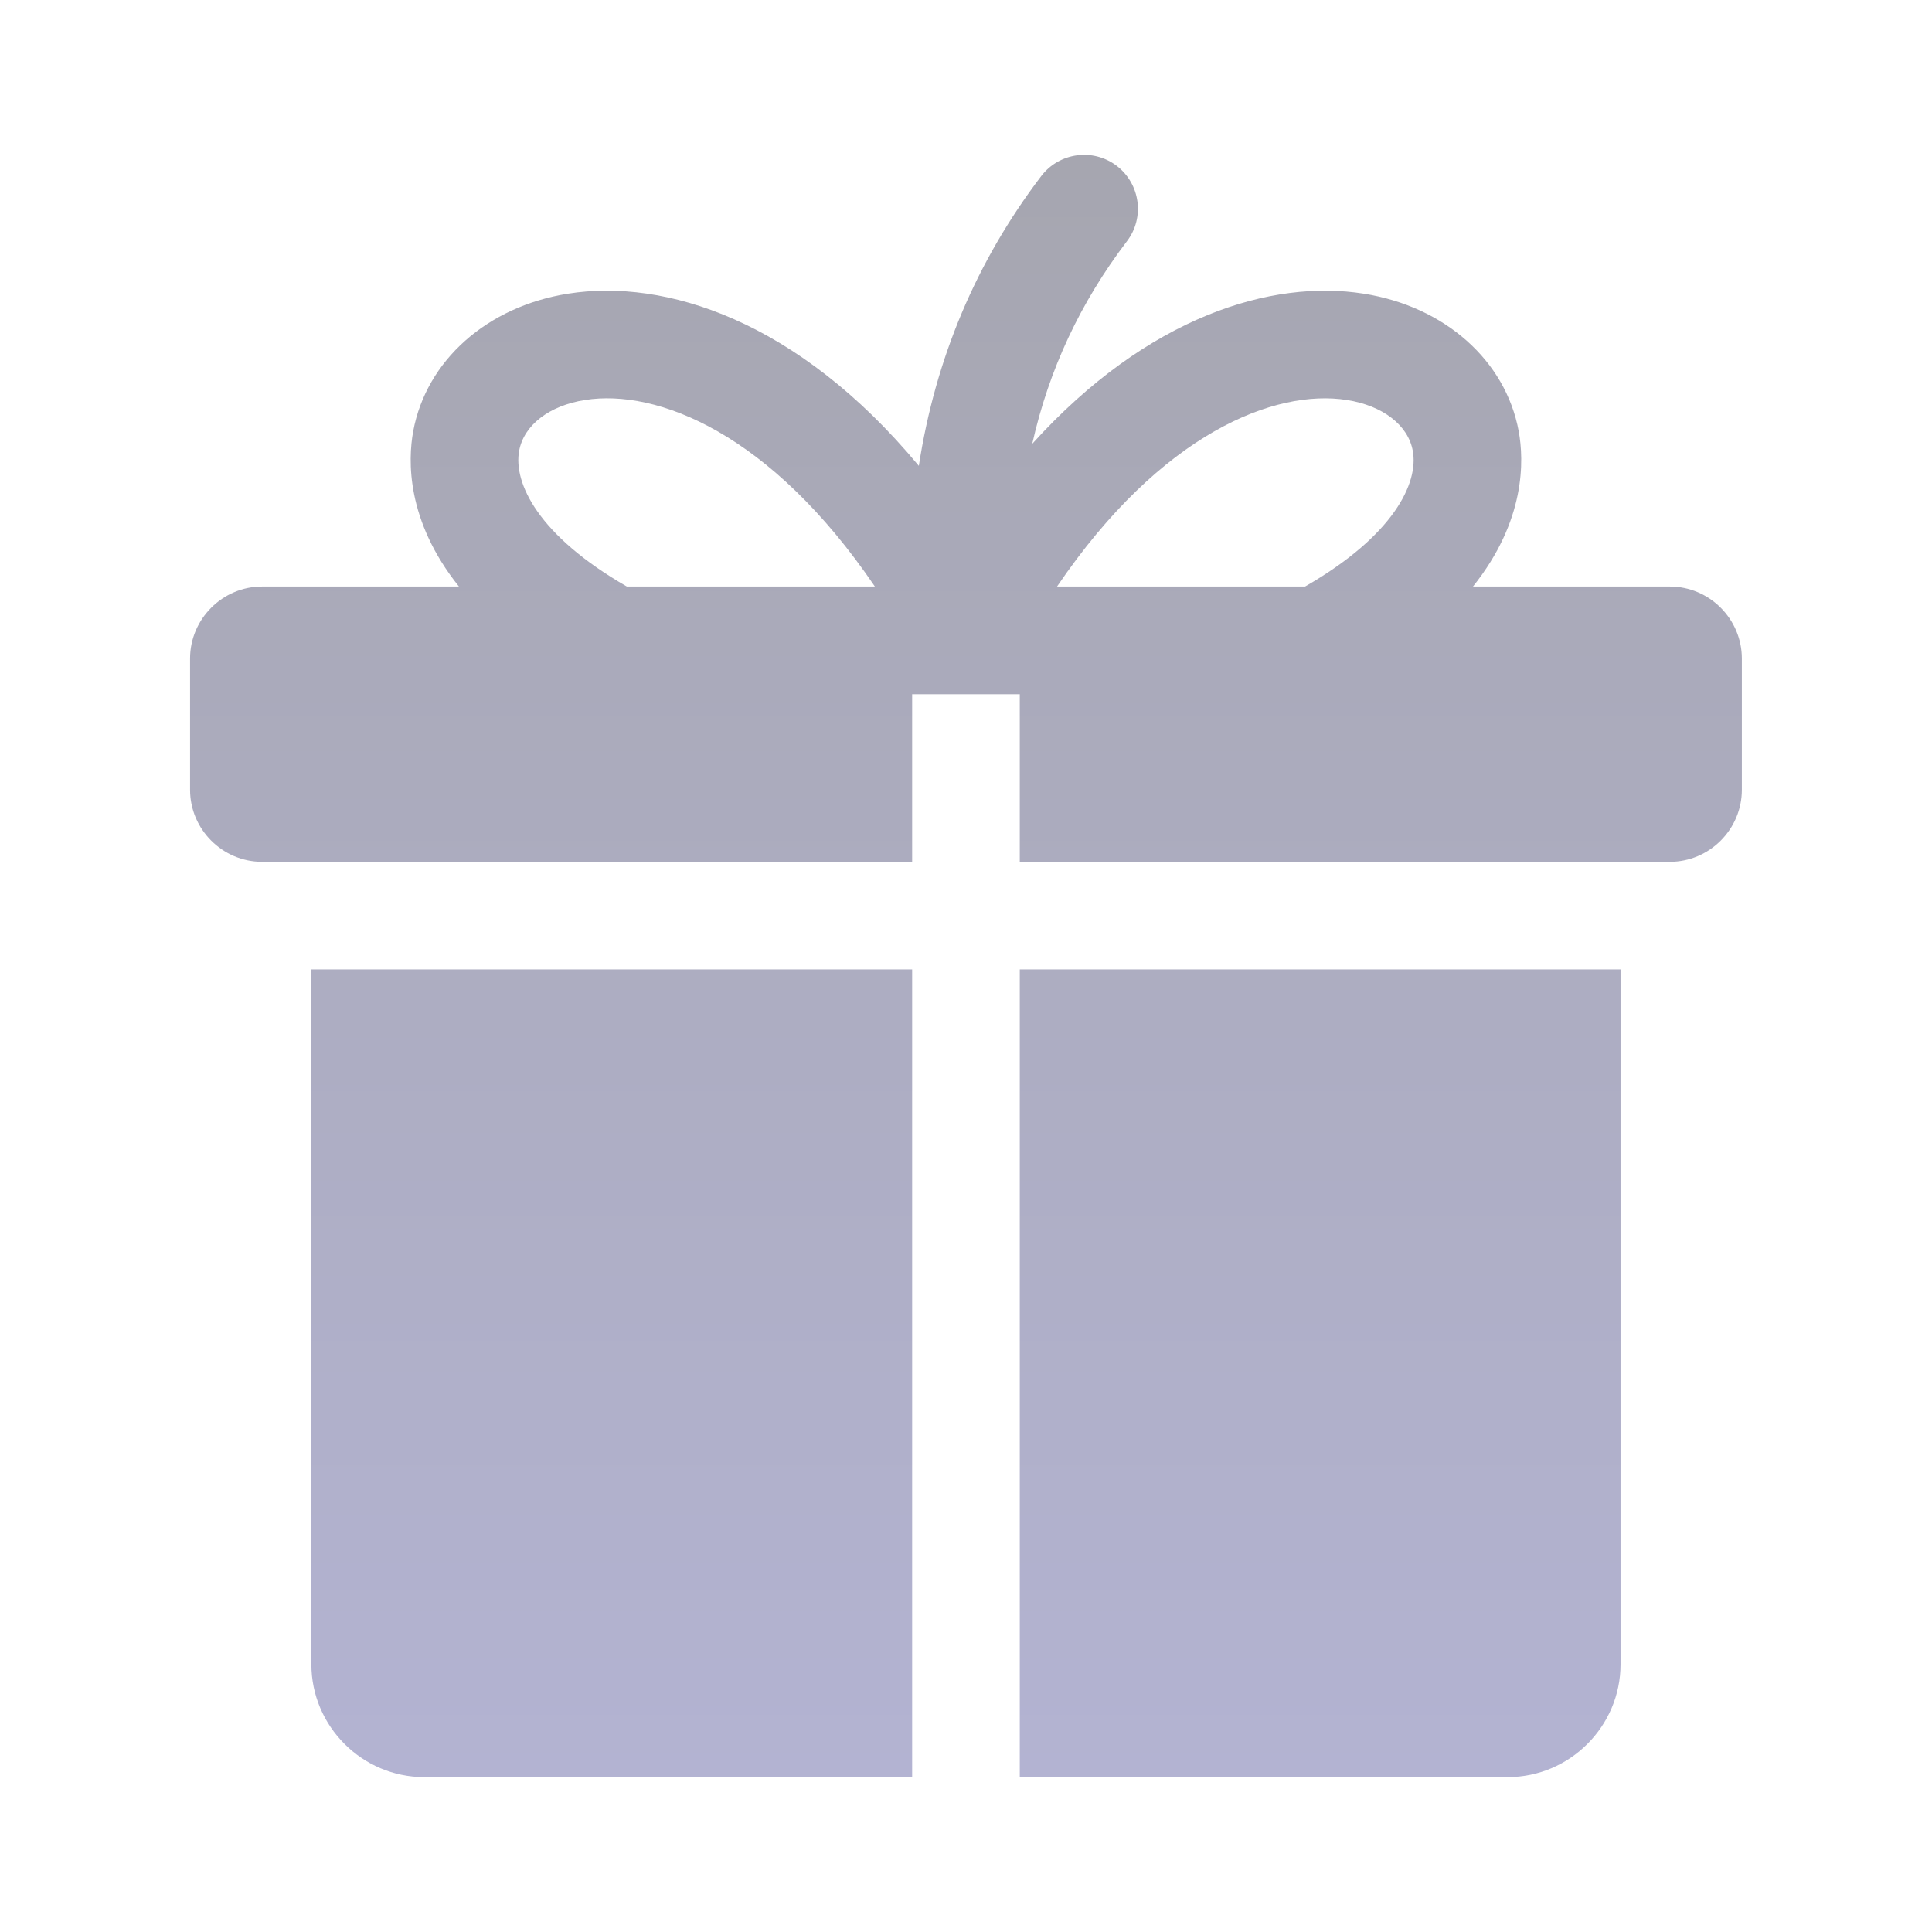<svg width="24" height="24" viewBox="0 0 24 24" fill="none" xmlns="http://www.w3.org/2000/svg">
<g clip-path="url(#clip0_753_61140)">
<g clip-path="url(#clip1_753_61140)">
<path fill-rule="evenodd" clip-rule="evenodd" d="M3.868 12.043H11.331V22.076H5.27C4.499 22.076 3.868 21.445 3.868 20.674L3.868 12.043ZM12.668 22.076H18.729C19.5 22.076 20.131 21.445 20.131 20.674V12.043H12.668V22.076ZM21.638 8.181V9.811C21.638 10.303 21.235 10.706 20.743 10.706H12.668V8.624H11.331V10.706H3.256C2.764 10.706 2.361 10.303 2.361 9.811V8.181C2.361 7.689 2.764 7.286 3.256 7.286H5.701C5.045 6.466 5.067 5.718 5.133 5.357C5.296 4.478 6.051 3.807 7.058 3.648C8.257 3.458 9.909 3.975 11.414 5.787C11.62 4.452 12.129 3.246 12.934 2.188C13.158 1.894 13.578 1.837 13.872 2.06C14.165 2.284 14.223 2.704 13.999 2.997C13.42 3.758 13.03 4.591 12.823 5.513C14.262 3.923 15.804 3.468 16.94 3.648C17.948 3.807 18.703 4.478 18.866 5.357C18.932 5.718 18.954 6.466 18.298 7.286H20.743C21.235 7.286 21.638 7.689 21.638 8.181ZM10.868 7.286C9.574 5.381 8.161 4.827 7.267 4.969C6.821 5.039 6.508 5.281 6.449 5.6C6.375 6 6.687 6.654 7.787 7.286H10.868ZM17.55 5.6C17.492 5.281 17.178 5.039 16.732 4.969C15.838 4.828 14.425 5.381 13.131 7.286H16.212C17.312 6.654 17.625 6 17.55 5.6Z" fill="url(#paint0_linear_753_61140)"/>
</g>
</g>
<defs>
<linearGradient id="paint0_linear_753_61140" x1="11.999" y1="1.924" x2="11.999" y2="22.076" gradientUnits="userSpaceOnUse">
<stop stop-color="#A6A6B0"/>
<stop offset="1" stop-color="#B3B3D2"/>
</linearGradient>
<clipPath id="clip0_753_61140">
<rect width="24" height="24" fill="white"/>
</clipPath>
<clipPath id="clip1_753_61140">
<rect width="24" height="24" fill="white"/>
</clipPath>
</defs>
</svg>
